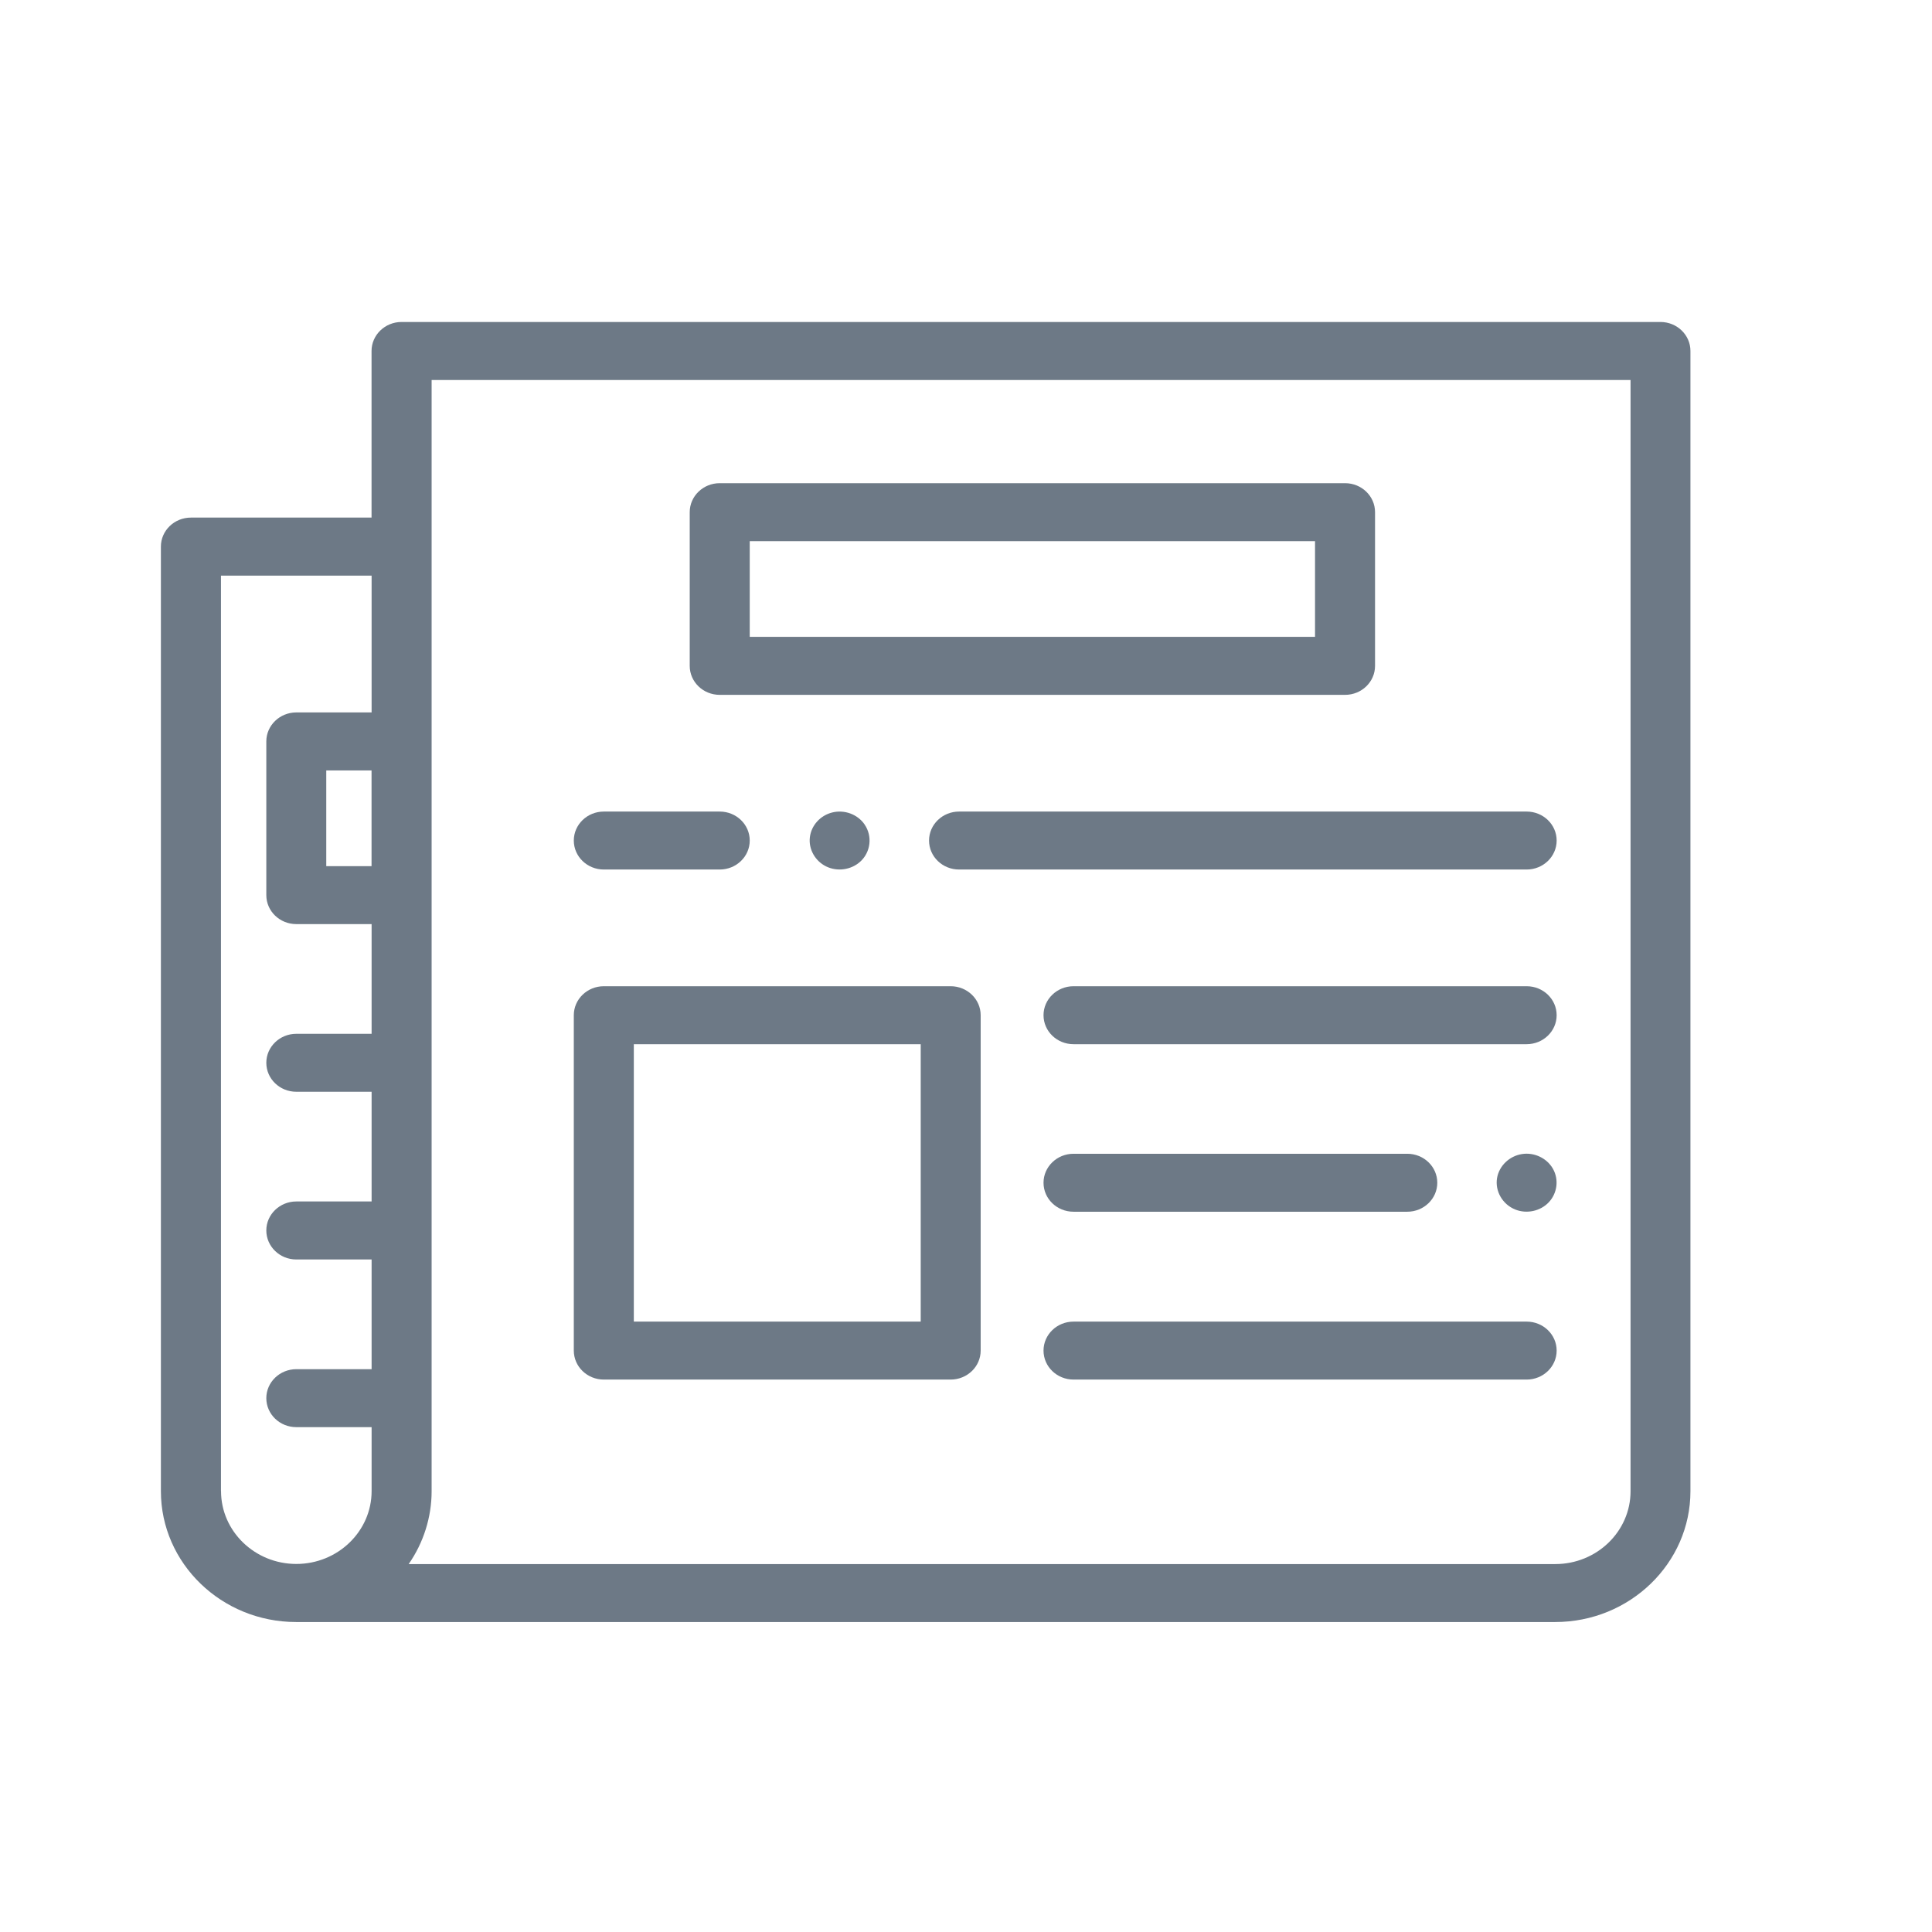 <!-- Generated by IcoMoon.io -->
<svg version="1.1" xmlns="http://www.w3.org/2000/svg" width="32" height="32" viewBox="0 0 32 32">
<title>reports</title>
<path fill="#6d7986" d="M25.286 16.335h-7.505c-0.274 0-0.497 0.215-0.497 0.48s0.222 0.48 0.497 0.48h7.505c0.274 0 0.497-0.215 0.497-0.48s-0.222-0.48-0.497-0.48z"></path>
<path fill="#6d7986" d="M25.286 21.89h-7.505c-0.274 0-0.497 0.215-0.497 0.48s0.222 0.48 0.497 0.48h7.505c0.274 0 0.497-0.215 0.497-0.48s-0.222-0.48-0.497-0.48z"></path>
<path fill="#6d7986" d="M10.001 22.85h5.745c0.274 0 0.497-0.215 0.497-0.48v-5.555c0-0.265-0.223-0.48-0.497-0.48h-5.745c-0.274 0-0.497 0.215-0.497 0.48v5.555c0 0.265 0.222 0.48 0.497 0.48zM10.498 17.295h4.752v4.595h-4.752v-4.595z"></path>
<path fill="#6d7986" d="M27.503 5.333h-20.852c-0.274 0-0.497 0.215-0.497 0.48v2.76h-2.992c-0.274 0-0.497 0.215-0.497 0.48v15.646c0 1.195 1.005 2.167 2.241 2.167h20.852c1.236 0 2.241-0.972 2.241-2.167v-18.886c0-0.265-0.222-0.48-0.497-0.48zM6.155 14.346h-0.751v-1.585h0.75v1.585h0zM3.66 24.7v-15.166h2.495v2.266h-1.247c-0.274 0-0.497 0.215-0.497 0.48v2.546c0 0.265 0.222 0.48 0.497 0.48h1.247v1.817h-1.247c-0.274 0-0.497 0.215-0.497 0.48s0.222 0.48 0.497 0.48h1.247v1.817h-1.247c-0.274 0-0.497 0.215-0.497 0.48s0.222 0.481 0.497 0.481h1.247v1.817h-1.247c-0.274 0-0.497 0.215-0.497 0.48s0.222 0.48 0.497 0.48h1.247v1.060c0 0.665-0.56 1.206-1.247 1.206s-1.247-0.541-1.247-1.206zM27.007 24.7c0 0.665-0.559 1.206-1.247 1.206h-18.991c0.247-0.355 0.38-0.779 0.38-1.206v-18.406h19.858v18.406z"></path>
<path fill="#6d7986" d="M11.921 11.509h10.357c0.275 0 0.497-0.215 0.497-0.48v-2.546c0-0.265-0.222-0.48-0.497-0.48h-10.357c-0.274 0-0.497 0.215-0.497 0.48v2.546c0 0.265 0.222 0.48 0.497 0.48zM12.418 8.963h9.363v1.585h-9.363v-1.585z"></path>
<path fill="#6d7986" d="M10.001 14.402h1.92c0.274 0 0.497-0.215 0.497-0.48s-0.222-0.48-0.497-0.48h-1.92c-0.274 0-0.497 0.215-0.497 0.48s0.222 0.48 0.497 0.48z"></path>
<path fill="#6d7986" d="M14.32 13.655c-0.116-0.168-0.333-0.248-0.535-0.198-0.198 0.049-0.347 0.213-0.371 0.41s0.086 0.393 0.268 0.483c0.185 0.091 0.413 0.059 0.565-0.077 0.176-0.158 0.206-0.425 0.073-0.617z"></path>
<path fill="#6d7986" d="M15.388 13.922c0 0.265 0.222 0.48 0.497 0.48h9.401c0.274 0 0.497-0.215 0.497-0.48s-0.222-0.48-0.497-0.48h-9.401c-0.274 0-0.497 0.215-0.497 0.48z"></path>
<path fill="#6d7986" d="M25.096 20.033c0.191 0.077 0.419 0.028 0.558-0.121s0.168-0.372 0.070-0.549c-0.099-0.179-0.31-0.281-0.517-0.248s-0.376 0.194-0.411 0.396c-0.037 0.217 0.090 0.438 0.301 0.522z"></path>
<path fill="#6d7986" d="M17.781 20.070h5.528c0.274 0 0.497-0.215 0.497-0.48s-0.222-0.48-0.497-0.48h-5.528c-0.274 0-0.497 0.215-0.497 0.48s0.222 0.48 0.497 0.48z"></path>
</svg>
